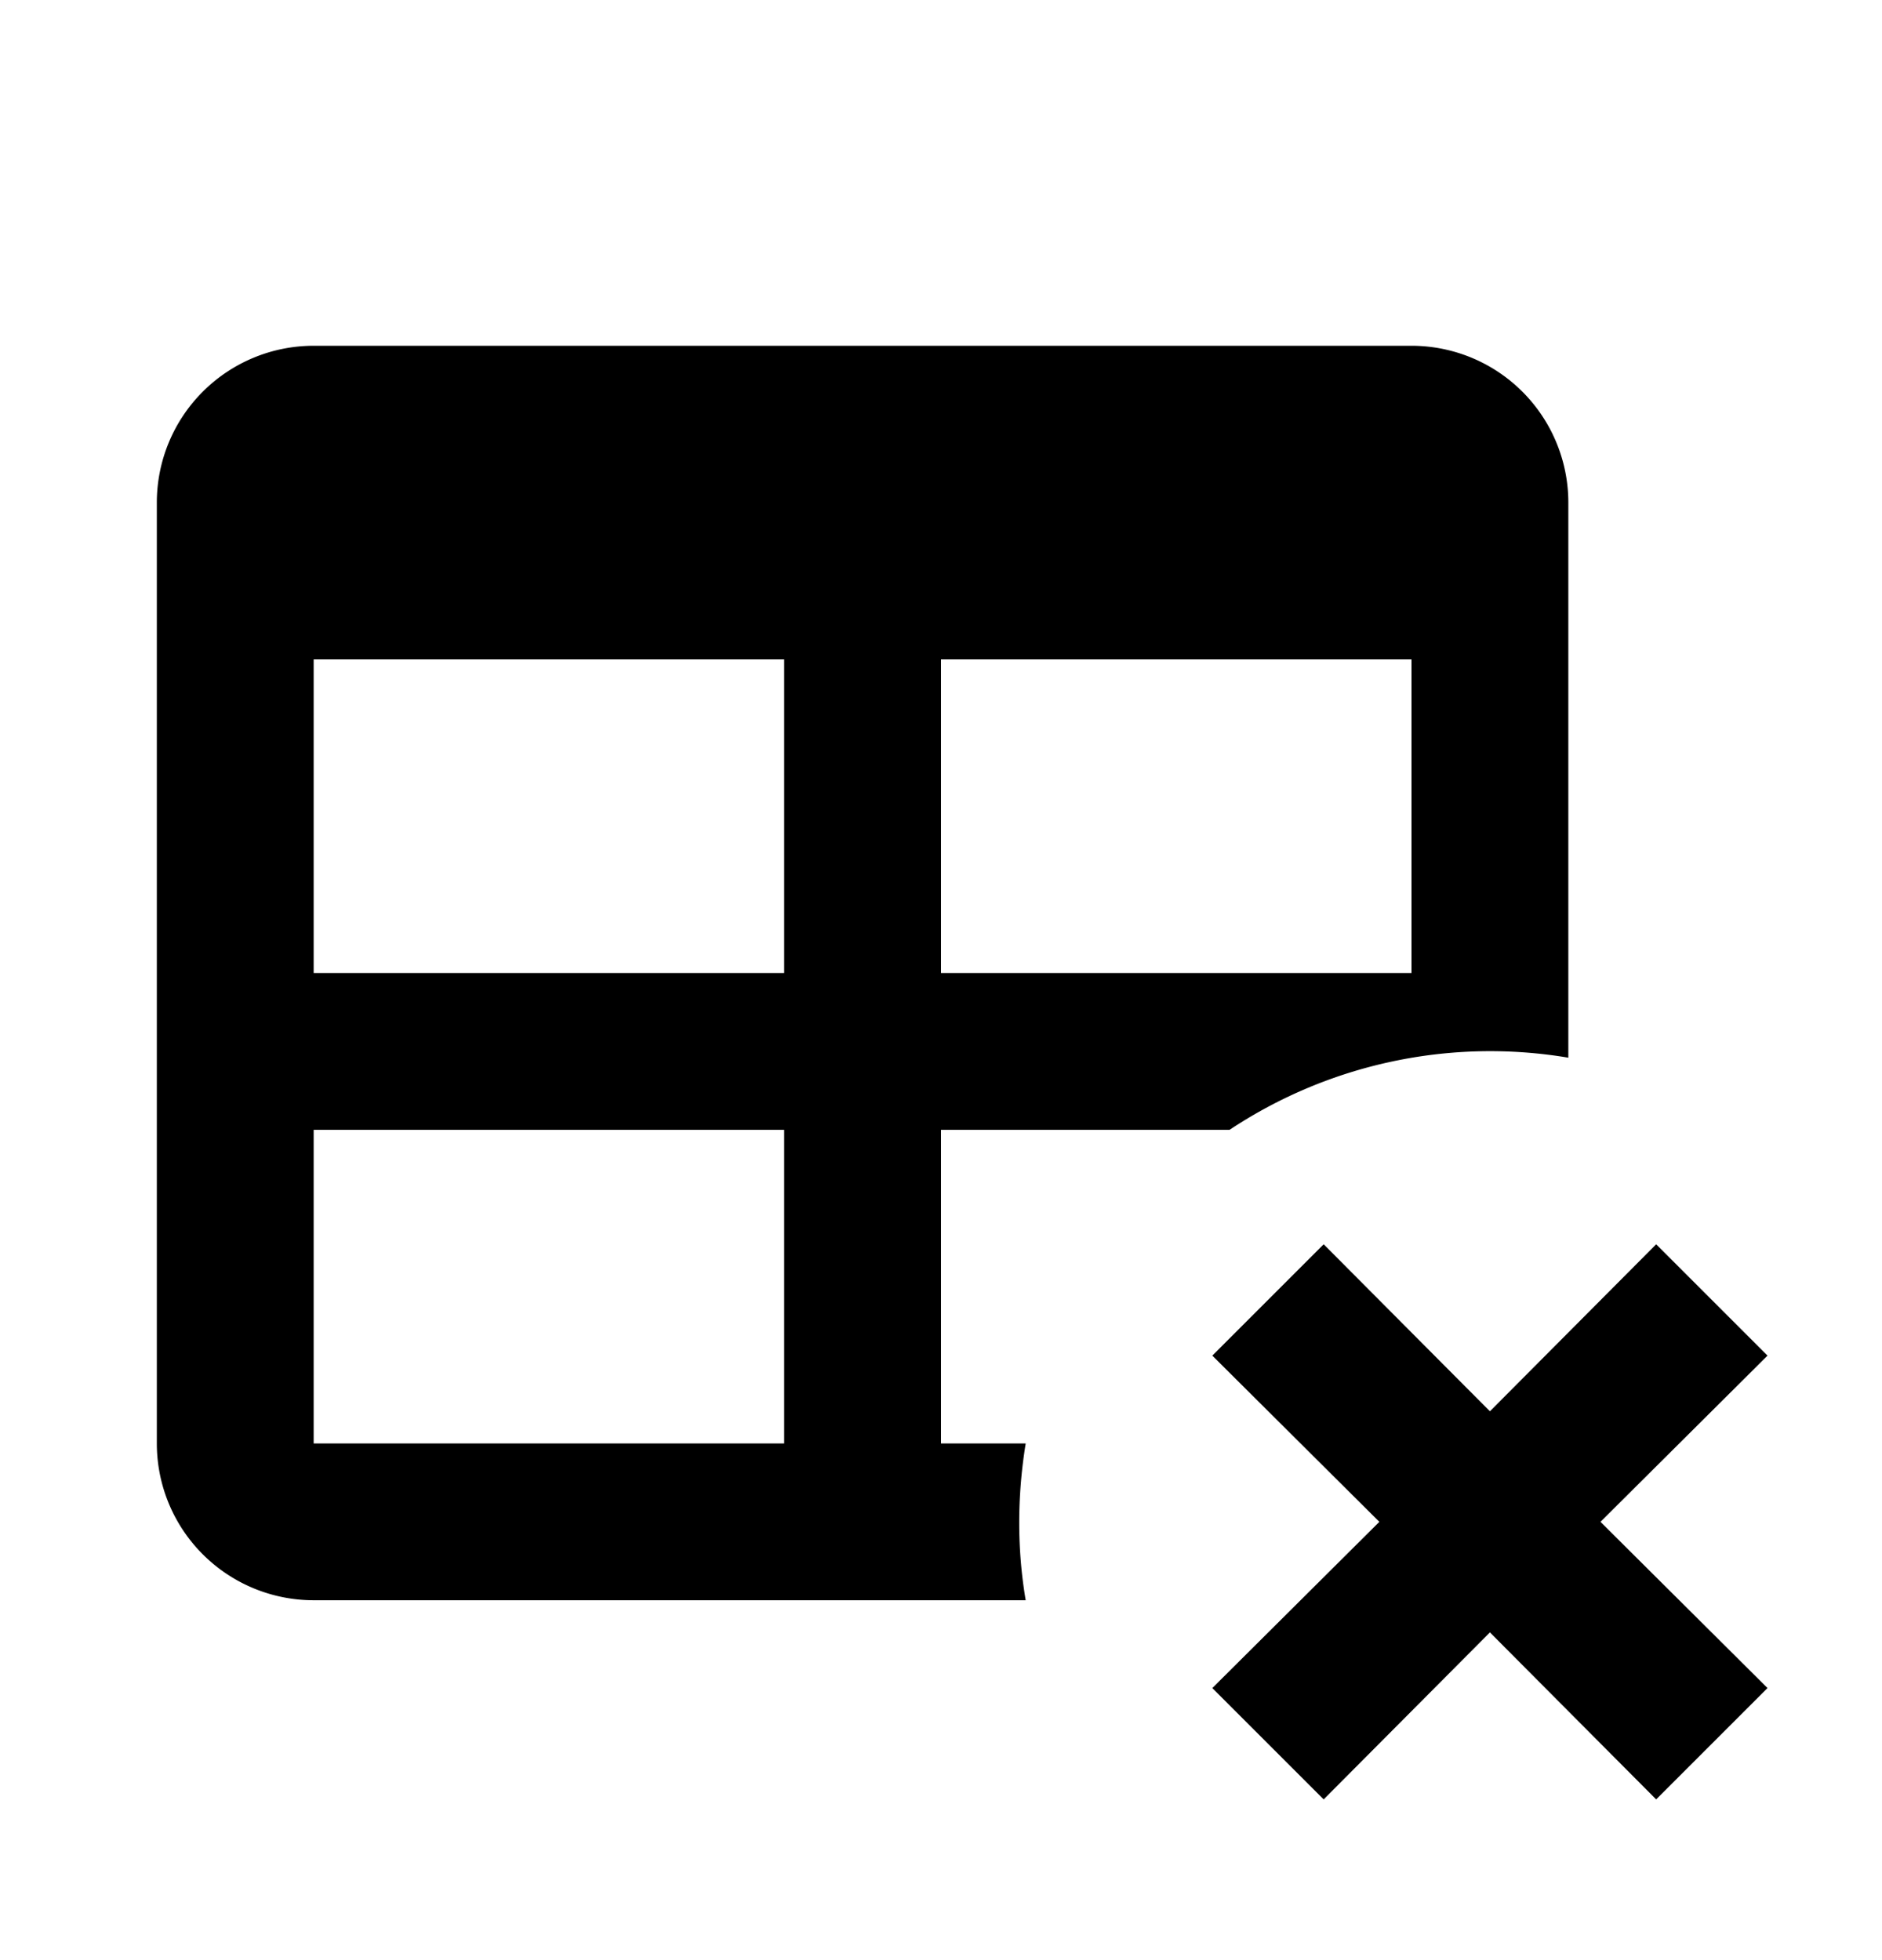 <svg xmlns="http://www.w3.org/2000/svg" width="24" height="25" viewBox="0 0 24 25"><path fill-rule="evenodd" d="M15.46 17.29l1.42-1.42L19 18l2.12-2.13 1.42 1.42-2.13 2.12 2.13 2.12-1.42 1.42L19 20.82l-2.12 2.13-1.42-1.42 2.13-2.12-2.13-2.12zM4 4.41h14a2 2 0 012 2v7.08a6.01 6.01 0 00-4.32.92H12v4h1.08c-.11.68-.11 1.35 0 2H4a2 2 0 01-2-2v-12a2 2 0 012-2zm0 4v4h6v-4H4zm8 0v4h6v-4h-6zm-8 6v4h6v-4H4z" clip-rule="evenodd"/></svg>